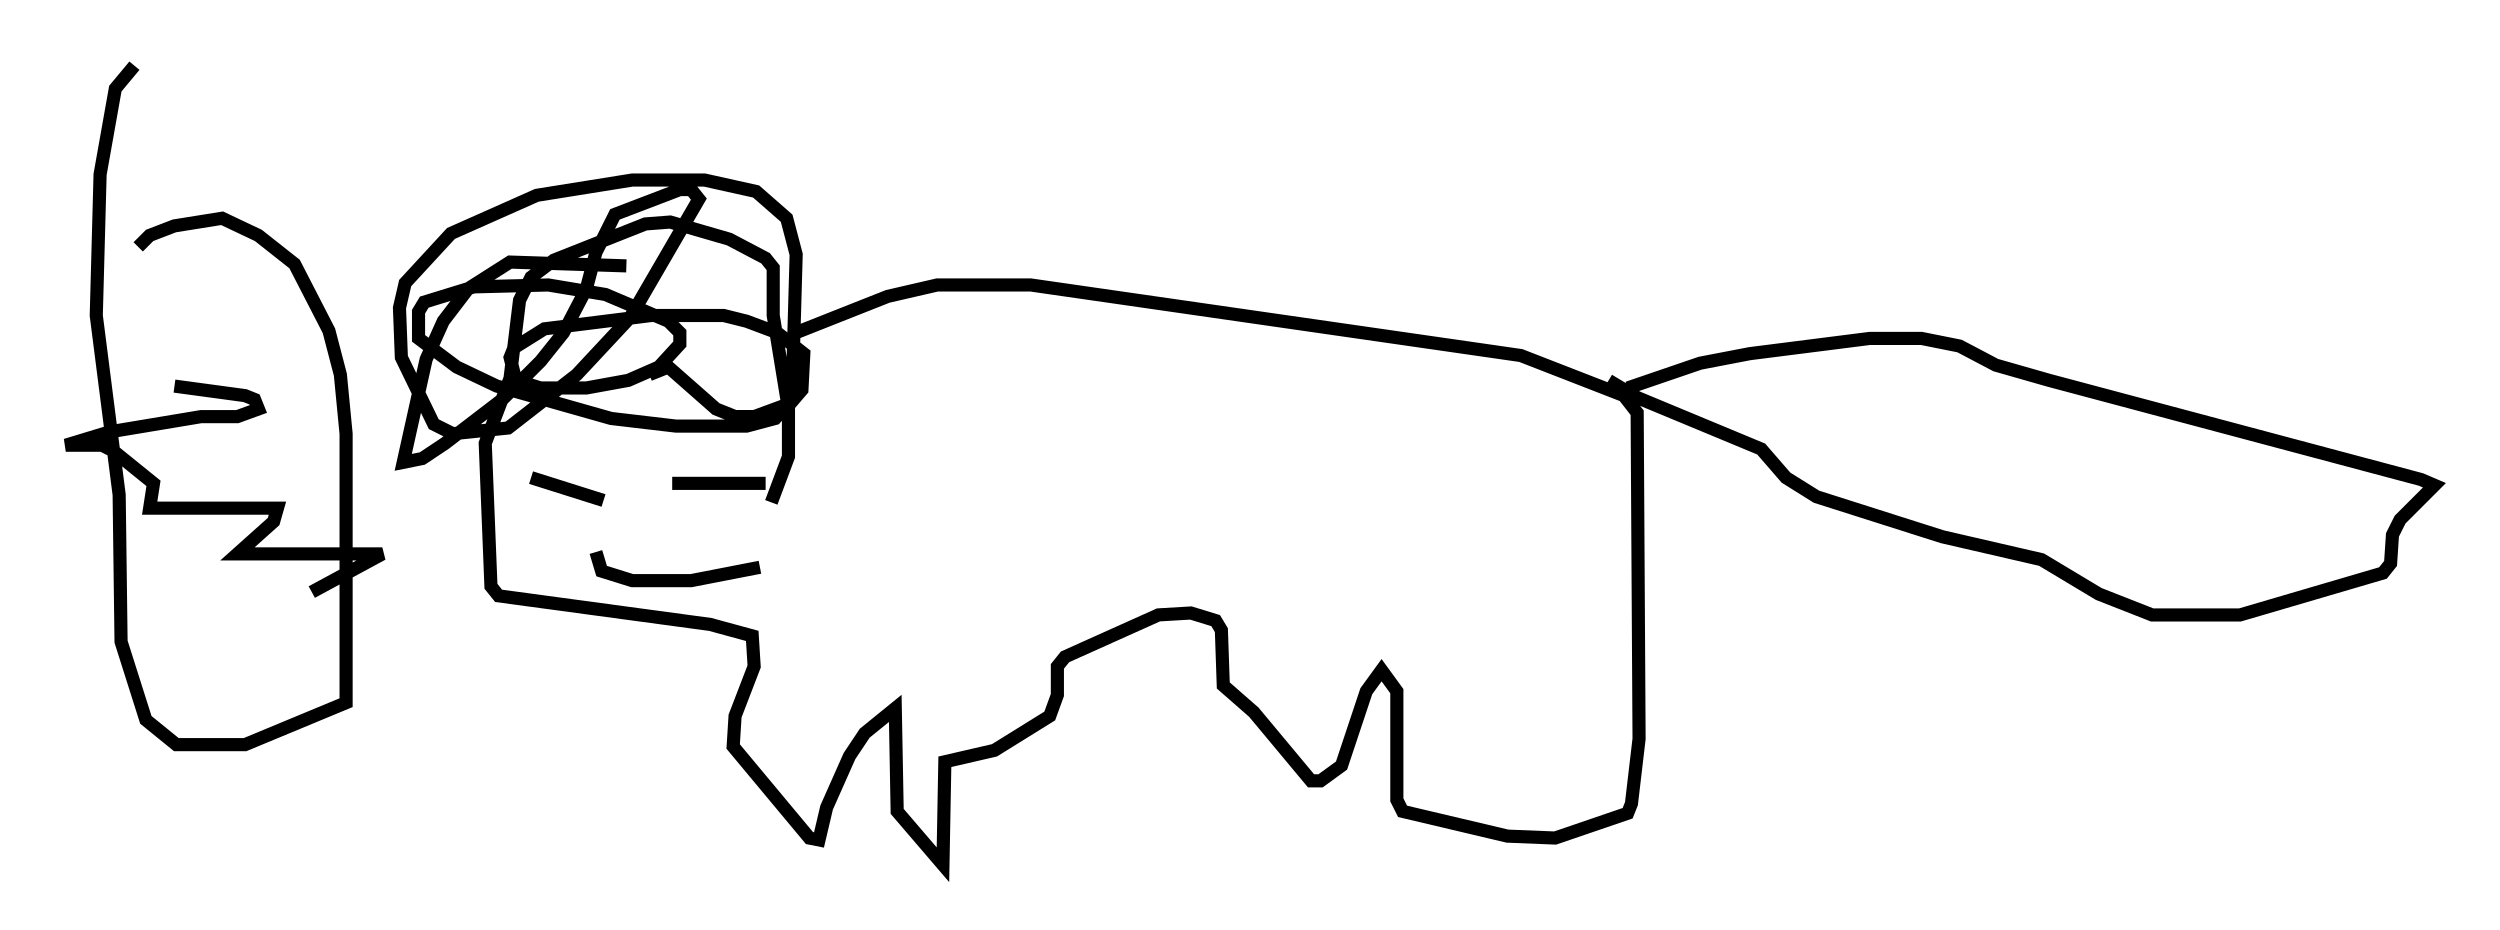 <?xml version="1.0" encoding="utf-8" ?>
<svg baseProfile="full" height="70.86" version="1.1" width="190.402" xmlns="http://www.w3.org/2000/svg" xmlns:ev="http://www.w3.org/2001/xml-events" xmlns:xlink="http://www.w3.org/1999/xlink"><defs /><rect fill="white" height="70.86" width="190.402" x="0" y="0" /><path d="M58.162, 27.078 m2.469, -1.743 l6.972, -2.76 3.777, -0.872 l7.117, 0.0 37.33, 5.374 l7.844, 3.05 1.017, 1.307 l0.145, 24.838 -0.581, 4.939 l-0.291, 0.726 -5.52, 1.888 l-3.631, -0.145 -7.989, -1.888 l-0.436, -0.872 0.0, -8.279 l-1.162, -1.598 -1.162, 1.598 l-1.888, 5.665 -1.598, 1.162 l-0.726, 0.0 -4.358, -5.229 l-2.324, -2.034 -0.145, -4.212 l-0.436, -0.726 -1.888, -0.581 l-2.469, 0.145 -7.117, 3.196 l-0.581, 0.726 0.0, 2.179 l-0.581, 1.598 -4.212, 2.615 l-3.777, 0.872 -0.145, 7.844 l-3.486, -4.067 -0.145, -7.844 l-2.324, 1.888 -1.162, 1.743 l-1.743, 3.922 -0.581, 2.469 l-0.726, -0.145 -5.81, -6.972 l0.145, -2.324 1.453, -3.777 l-0.145, -2.324 -3.196, -0.872 l-16.123, -2.179 -0.581, -0.726 l-0.436, -10.894 1.888, -4.939 l0.726, -5.955 0.872, -1.743 l1.743, -1.307 6.972, -2.76 l1.888, -0.145 4.503, 1.307 l2.76, 1.453 0.581, 0.726 l0.0, 3.631 1.162, 7.117 l0.0, 3.631 -1.307, 3.486 m-11.039, -18.011 l-8.86, -0.291 -3.196, 2.034 l-1.888, 2.469 -1.307, 2.905 l-1.743, 7.844 1.453, -0.291 l1.743, -1.162 4.358, -3.341 l2.905, -2.905 1.743, -2.179 l1.743, -3.341 0.726, -2.76 l1.453, -2.905 4.939, -1.888 l0.872, 0.0 0.581, 0.726 l-5.229, 9.006 -4.067, 4.358 l-5.229, 4.067 -4.212, 0.436 l-1.453, -0.726 -2.469, -5.084 l-0.145, -3.777 0.436, -1.888 l3.486, -3.777 6.536, -2.905 l7.263, -1.162 5.52, 0.0 l3.922, 0.872 2.324, 2.034 l0.726, 2.76 -0.291, 10.168 l-0.291, 1.162 -1.017, 1.162 l-2.179, 0.581 -5.374, 0.0 l-4.939, -0.581 -8.715, -2.469 l-3.05, -1.453 -2.905, -2.179 l0.0, -2.034 0.436, -0.726 l3.777, -1.162 5.665, -0.145 l4.358, 0.726 4.793, 2.034 l0.872, 0.872 0.0, 0.872 l-1.598, 1.743 -2.324, 1.017 l-3.196, 0.581 -3.486, 0.0 l-1.888, -0.581 -0.436, -1.743 l0.291, -0.726 2.324, -1.453 l8.134, -1.017 5.52, 0.0 l1.743, 0.436 2.324, 0.872 l2.034, 1.598 -0.145, 2.76 l-0.872, 1.017 -2.76, 1.017 l-1.453, 0.0 -1.453, -0.581 l-3.631, -3.196 -1.453, 0.581 m-9.006, 7.844 l5.52, 1.743 m5.229, -1.307 l7.117, 0.0 m-12.927, 5.229 l0.436, 1.453 2.324, 0.726 l4.503, 0.0 5.229, -1.017 m66.089, -13.654 l5.52, -1.888 3.777, -0.726 l9.151, -1.162 3.922, 0.0 l2.905, 0.581 2.76, 1.453 l4.067, 1.162 28.324, 7.553 l1.017, 0.436 -2.615, 2.615 l-0.581, 1.162 -0.145, 2.179 l-0.581, 0.726 -10.894, 3.196 l-6.682, 0.0 -4.067, -1.598 l-4.358, -2.615 -7.553, -1.743 l-9.587, -3.05 -2.324, -1.453 l-1.888, -2.179 -9.441, -3.922 l-2.179, -1.307 m-111.989, -10.168 l0.872, -0.872 1.888, -0.726 l3.631, -0.581 2.76, 1.307 l2.76, 2.179 2.615, 5.084 l0.872, 3.341 0.436, 4.503 l0.0, 20.48 -7.698, 3.196 l-5.229, 0.0 -2.324, -1.888 l-1.888, -5.955 -0.145, -11.184 l-1.743, -13.654 0.291, -10.749 l1.162, -6.536 1.453, -1.743 m2.905, 24.547 l0.0, 0.0 m0.145, -0.145 l5.374, 0.726 0.726, 0.291 l0.291, 0.726 -1.598, 0.581 l-2.76, 0.0 -6.972, 1.162 l-3.341, 1.017 2.76, 0.0 l0.872, 0.436 3.05, 2.469 l-0.291, 1.888 9.732, 0.0 l-0.291, 1.017 -2.76, 2.469 l11.039, 0.0 -5.374, 2.905 " fill="none" stroke="black" stroke-width="1" /></svg>